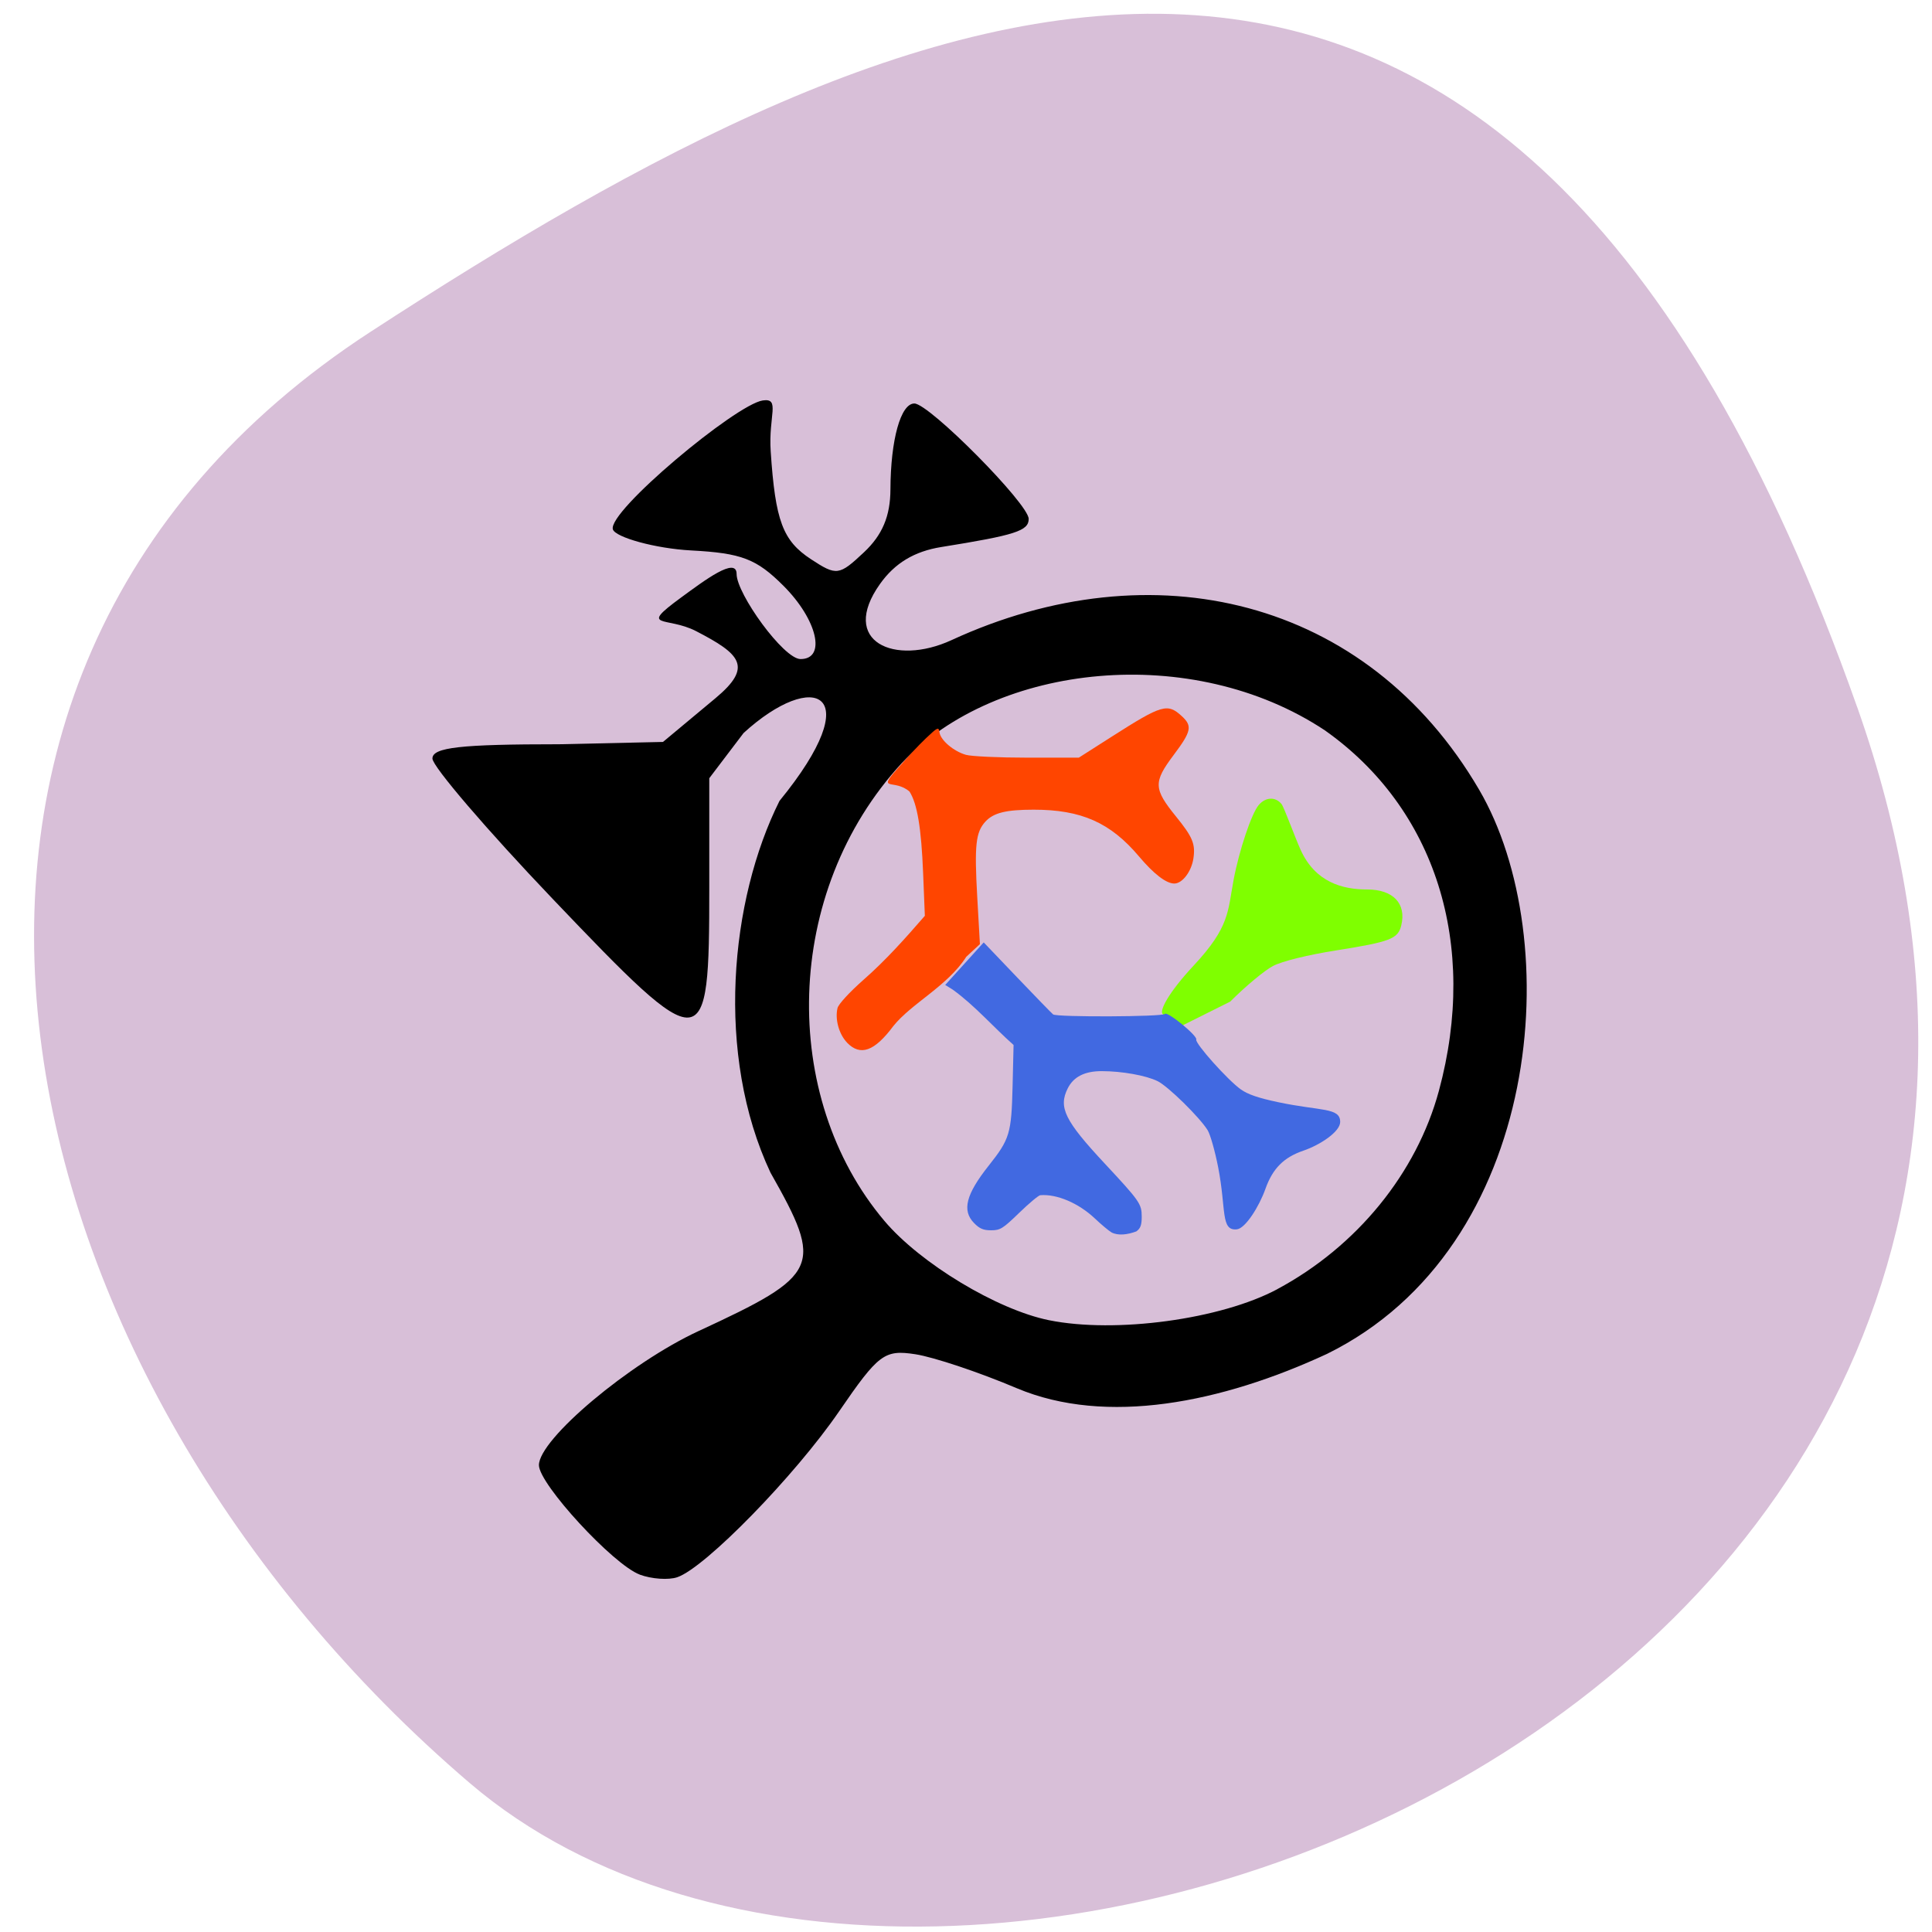 <svg xmlns="http://www.w3.org/2000/svg" viewBox="0 0 256 256"><defs><clipPath><path d="M 0,64 H64 V128 H0 z"/></clipPath></defs><g color="#000"><path d="m -1360.14 1641.33 c 46.11 -98.28 -119.59 -146.07 -181.85 -106.06 -62.25 40.01 -83.52 108.58 -13.01 143.08 70.51 34.501 148.75 61.26 194.86 -37.03 z" transform="matrix(1.011 0 0 -1.344 1621.2 2299.67)" fill="#d8bfd8"/></g><path d="m 84.77 208.64 c -3.512 -1.306 -13.359 -11.993 -13.359 -14.499 c 0 -3.45 12.02 -13.542 21.16 -17.773 16.1 -7.445 16.585 -8.525 9.524 -20.986 -7.341 -15.62 -5.376 -36.12 1.194 -49.26 11.914 -14.578 4.527 -17.477 -4.759 -8.995 l -4.547 5.99 v 14.512 c 0 22.669 -0.504 22.705 -20.745 1.484 -8.766 -9.19 -15.938 -17.562 -15.938 -18.603 0 -1.477 3.69 -1.893 16.805 -1.893 l 13.744 -0.306 l 6.962 -5.802 c 5 -4.168 3.314 -5.836 -2.585 -8.886 -3.877 -2 -7.72 -0.239 -1.989 -4.439 3.081 -2.258 7.367 -5.492 7.367 -3.123 0 2.616 6.221 11.269 8.475 11.269 3.436 0 2.22 -5.22 -2.258 -9.699 -3.584 -3.584 -5.554 -4.34 -12.234 -4.694 -4.756 -0.252 -10.03 -1.739 -10.376 -2.784 -0.769 -2.332 16.269 -16.551 19.855 -17.09 2.373 -0.355 0.738 2.01 1.055 6.752 0.614 9.211 1.594 11.831 5.342 14.288 3.391 2.222 3.72 2.178 7.03 -0.934 2.424 -2.278 3.481 -4.789 3.494 -8.309 0.025 -6.596 1.359 -11.394 3.169 -11.394 1.967 0 15.15 13.307 15.15 15.291 0 1.585 -1.758 2.151 -11.582 3.727 -3.564 0.572 -6.151 2.129 -8.113 4.885 -5.465 7.675 1.946 10.919 9.467 7.452 26.574 -12.252 55.01 -5.661 69.913 19.818 11.546 19.733 8.581 60.6 -20.16 74.76 -13.979 6.485 -29.23 9.538 -41.09 4.552 -4.96 -2.105 -11.02 -4.133 -13.457 -4.507 -4.096 -0.627 -4.877 -0.042 -10.1 7.571 -5.858 8.542 -17.739 20.718 -21.441 21.975 -1.164 0.395 -3.406 0.239 -4.983 -0.347 z m 84.48 -37.822 c 10.543 -5.653 18.458 -15.368 21.412 -26.28 5.256 -19.417 -0.445 -37.421 -15.12 -47.77 -17.544 -11.635 -43.45 -8.973 -56.03 4.324 -15.783 17.09 -16.219 44.24 -2.319 60.689 4.752 5.622 14.928 11.762 21.799 13.153 8.827 1.787 22.799 -0.113 30.27 -4.116 z"/><path d="m 112.24 138.15 c -1.07 -1.103 -1.622 -3.103 -1.264 -4.575 0.127 -0.524 1.576 -2.098 3.467 -3.769 2.963 -2.601 5.529 -5.493 8.103 -8.455 l -0.229 -5.677 c -0.24 -5.957 -0.776 -9.172 -1.799 -10.782 -2 -1.755 -4.37 0.094 -1.613 -3.03 1.149 -1.336 2.849 -3.151 3.778 -4.03 1.567 -1.489 1.698 -1.547 1.8 -0.802 0.145 1.053 1.863 2.517 3.505 2.988 0.719 0.206 4.379 0.375 8.133 0.376 l 6.825 0.002 l 4.428 -2.825 c 6.6 -4.211 7.327 -4.422 9.223 -2.675 1.418 1.307 1.27 2.01 -1.08 5.144 -2.71 3.61 -2.676 4.47 0.323 8.167 2.19 2.699 2.572 3.618 2.296 5.516 -0.255 1.754 -1.466 3.352 -2.538 3.35 -1.071 -0.002 -2.712 -1.263 -4.68 -3.596 -3.78 -4.481 -7.642 -6.194 -13.955 -6.19 -3.677 0.002 -5.328 0.413 -6.404 1.594 -1.27 1.394 -1.456 3.118 -1.071 9.942 l 0.355 6.28 l -1.807 1.675 c -2.452 3.854 -7.291 6.197 -9.667 9.184 -2.501 3.351 -4.363 4.02 -6.13 2.196 z" fill="#ff4500"/><path d="m 154.11 134.4 c -0.6 -0.347 0.695 -2.855 4.062 -6.464 4.765 -5.107 4.496 -7.117 5.283 -11.332 0.727 -3.892 2.374 -8.806 3.329 -9.928 0.917 -1.078 2.221 -1.133 3.03 -0.129 0.332 0.413 1.812 4.504 2.542 6.098 1.95 4.26 5.521 5.215 8.805 5.215 3.443 0 5.216 1.87 4.514 4.761 -0.433 1.784 -1.448 2.174 -8.592 3.306 -3.812 0.604 -7.203 1.44 -8.408 2.073 -1.111 0.584 -3.662 2.707 -5.668 4.719 l -6.098 3.045 c -1.379 0.93 -2.108 1.109 -2.795 -1.363 z" fill="#7fff00"/><path d="m 147.27 163.29 c -0.354 -0.203 -1.336 -1.025 -2.182 -1.825 -2.16 -2.044 -5.05 -3.277 -7.247 -3.094 -0.23 0.019 -1.49 1.073 -2.799 2.342 -2.156 2.09 -2.505 2.307 -3.708 2.307 -1.04 0 -1.533 -0.21 -2.269 -0.963 -1.621 -1.66 -1.073 -3.8 1.946 -7.606 2.792 -3.52 3.01 -4.254 3.163 -10.547 l 0.13 -5.438 c -2.698 -2.395 -5.113 -5.198 -8.04 -7.321 l -1.018 -0.634 c 1.701 -1.879 3.401 -3.758 5.102 -5.637 l 4.437 4.645 c 2.44 2.555 4.582 4.758 4.759 4.896 0.487 0.379 14.567 0.32 14.798 -0.062 0.264 -0.437 4.354 2.889 4.167 3.389 -0.187 0.499 4.175 5.381 5.905 6.609 0.933 0.662 2.325 1.139 4.947 1.694 5.658 1.198 8.221 0.681 8.221 2.614 0 1.317 -2.711 3.071 -4.853 3.801 -2.624 0.894 -4.089 2.365 -5.05 5.064 -0.833 2.35 -2.655 5.246 -3.782 5.369 -2.181 0.237 -1.394 -2.622 -2.48 -8.201 -0.418 -2.147 -1.046 -4.365 -1.395 -4.93 -1.062 -1.718 -5.248 -5.823 -6.631 -6.503 -1.538 -0.756 -4.719 -1.326 -7.416 -1.327 -2.247 -0.001 -3.717 0.743 -4.489 2.273 -1.27 2.516 -0.407 4.281 4.85 9.921 4.708 5.05 4.949 5.398 4.949 7.11 0 1.094 -0.164 1.538 -0.715 1.933 -1.099 0.415 -2.399 0.611 -3.307 0.124 z" fill="#4169e1"/></svg>